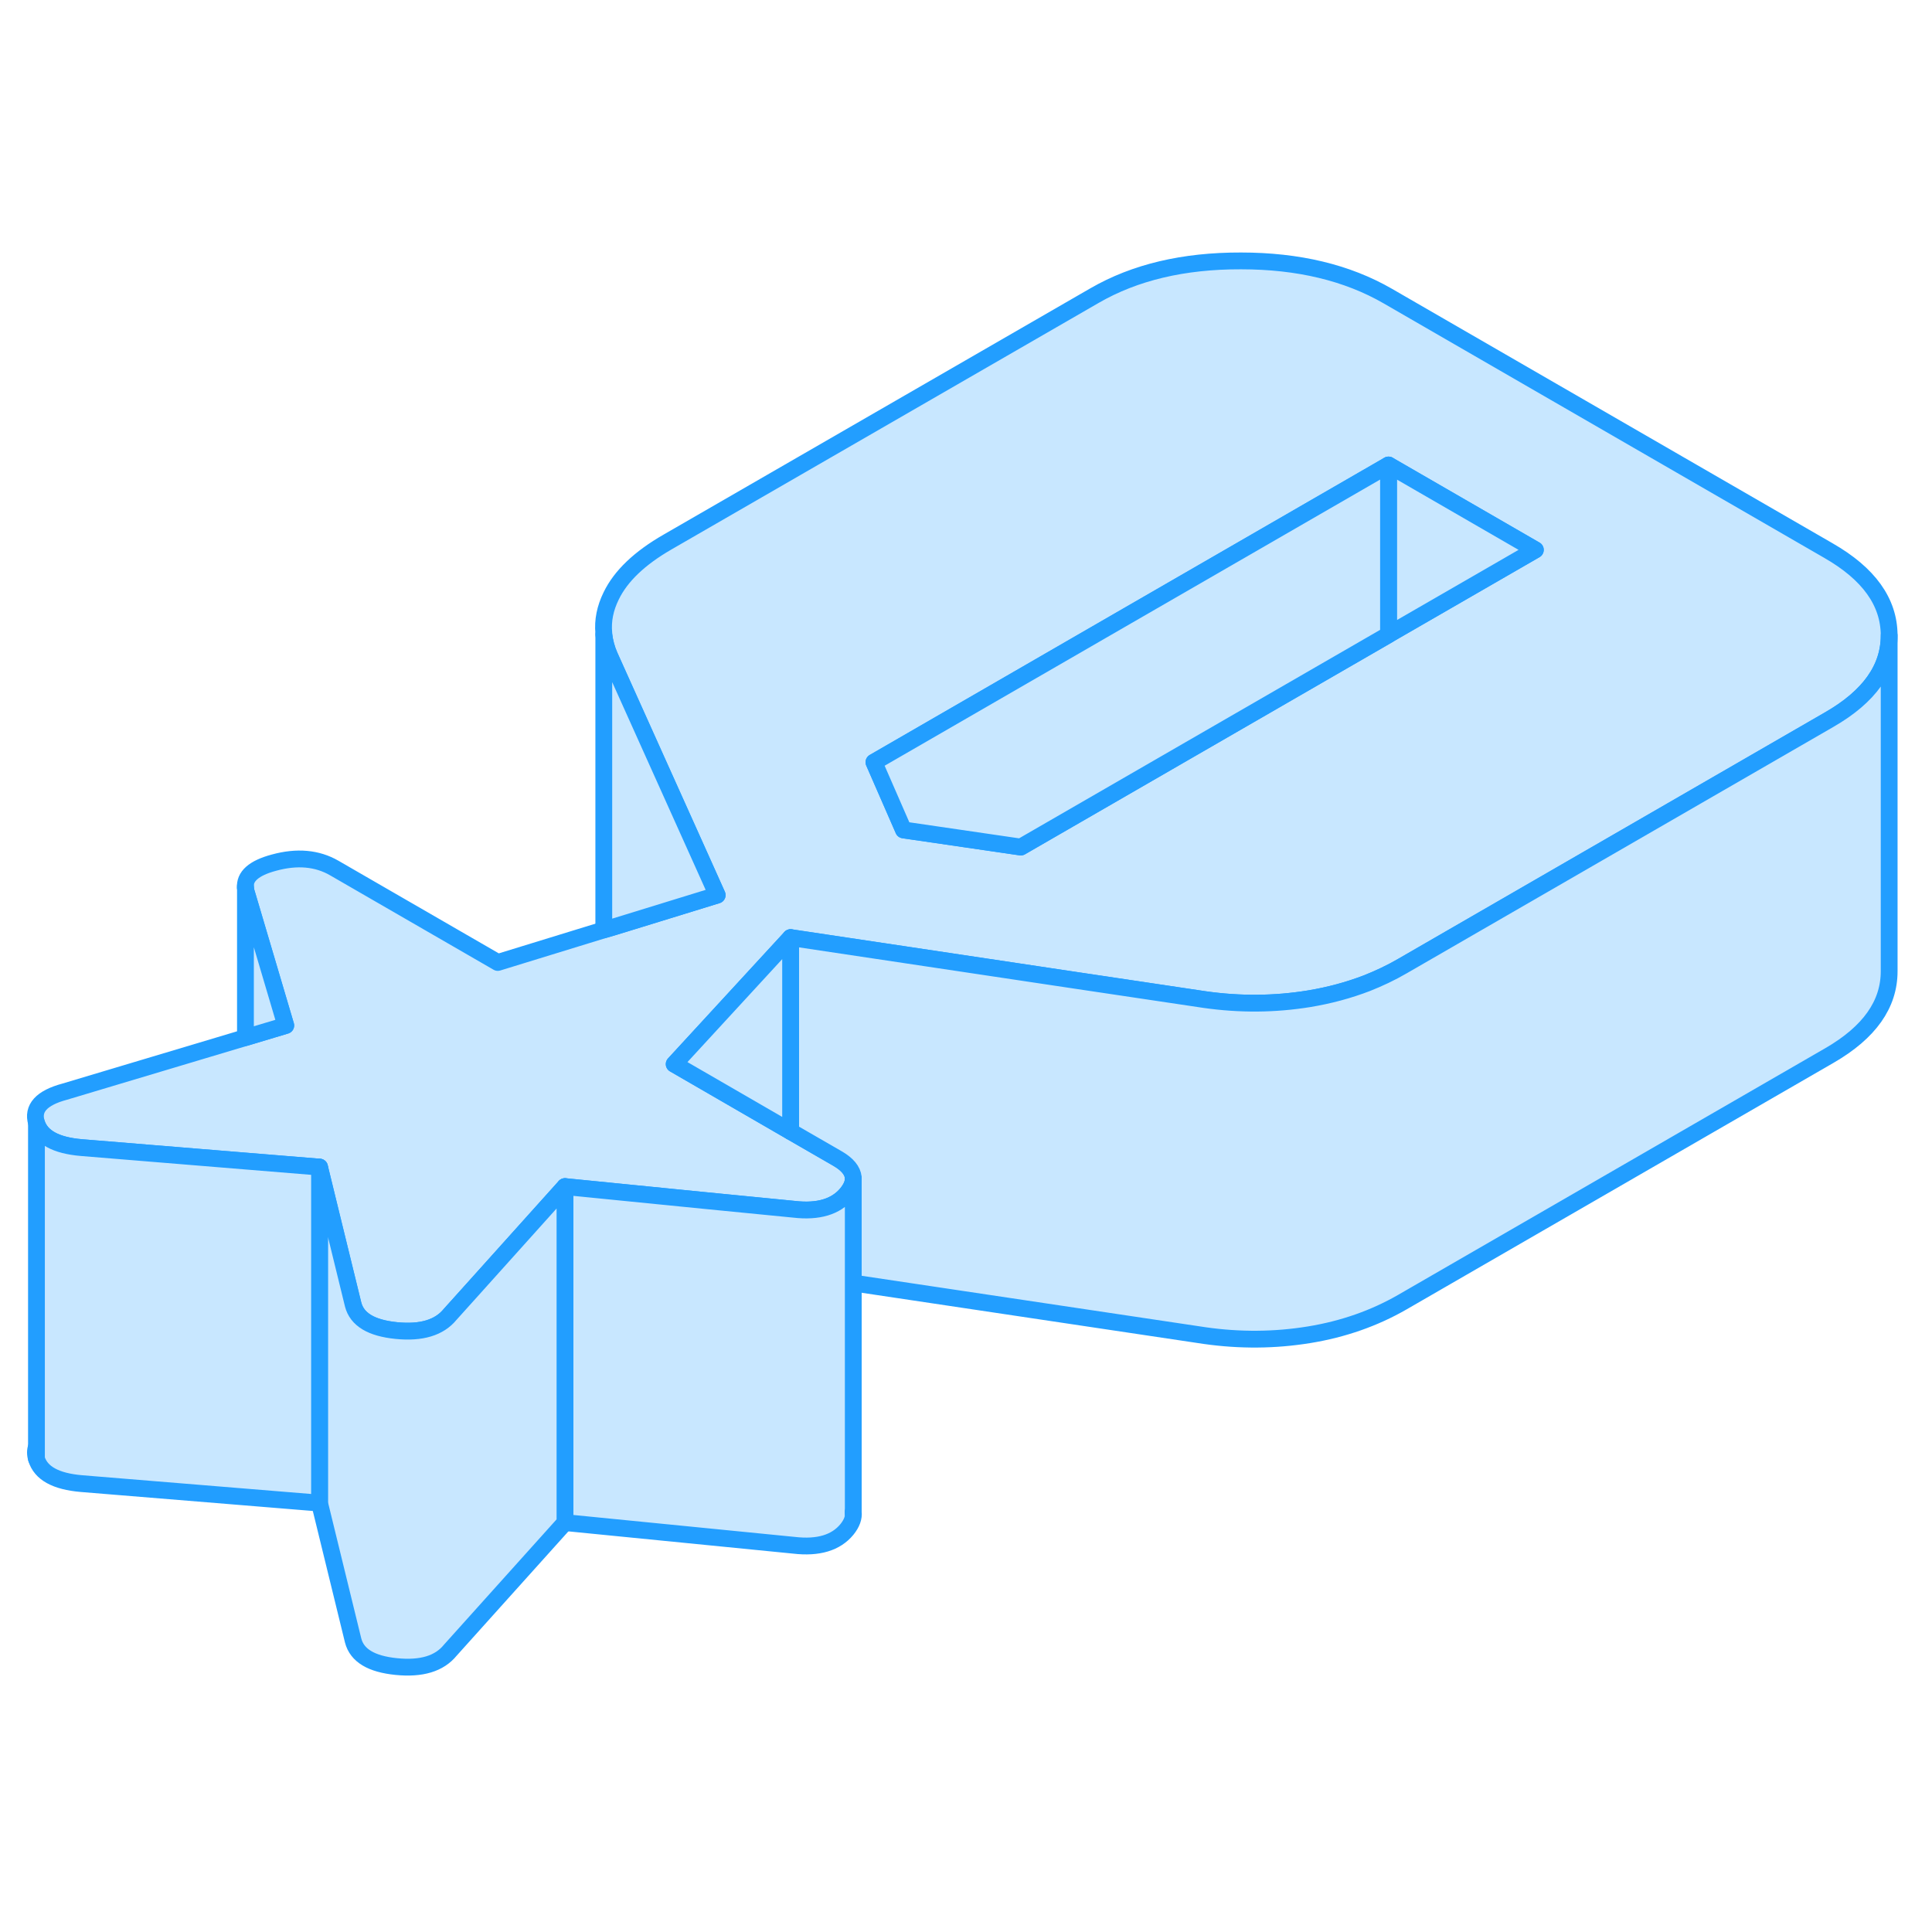 <svg width="48" height="48" viewBox="0 0 115 88" fill="#c8e7ff" xmlns="http://www.w3.org/2000/svg" stroke-width="1px" stroke-linecap="round" stroke-linejoin="round"><path d="M82.65 24.15V24.28L82.76 24.21L82.65 24.15ZM2.17 73.33V72.62C2.09 72.83 2.09 73.07 2.17 73.33Z" stroke="#229EFF" stroke-linejoin="round"/><path d="M108.83 19.27L82.6 4.12C80.19 2.73 77.28 2.03 73.87 2.03C70.45 2.02 67.55 2.71 65.16 4.09L39.74 18.76C38.07 19.72 36.95 20.79 36.38 21.97C36.02 22.7 35.87 23.44 35.94 24.18V24.26C35.99 24.69 36.1 25.12 36.29 25.55L41.72 37.62L42.69 39.78L36.55 41.67L35.94 41.85L29.63 43.79L19.9 38.17C18.88 37.58 17.68 37.47 16.3 37.85C15.11 38.17 14.54 38.67 14.61 39.35C14.62 39.45 14.64 39.56 14.68 39.67L17.01 47.54L14.61 48.26L3.85 51.48C2.47 51.85 1.91 52.47 2.17 53.33C2.43 54.19 3.32 54.68 4.85 54.81L14.61 55.61L19.02 55.97L19.51 57.98L21.02 64.15C21.25 65.04 22.1 65.55 23.59 65.7C25.08 65.85 26.15 65.53 26.8 64.73L28.32 63.04L33.63 57.13L41.86 57.95L47.26 58.48C48.71 58.65 49.76 58.33 50.41 57.54C50.66 57.23 50.79 56.94 50.79 56.66V56.59C50.75 56.18 50.44 55.8 49.85 55.46L47.06 53.85L40.13 49.84L47.06 42.31L64.14 44.87L71.71 46C73.82 46.3 75.89 46.28 77.92 45.95C79.13 45.75 80.28 45.44 81.37 45.02C82.1 44.73 82.8 44.4 83.47 44.01L100.25 34.32L108.89 29.33C111.27 27.96 112.45 26.29 112.45 24.33V24.31C112.44 22.33 111.24 20.65 108.83 19.27ZM82.76 24.21L82.65 24.28L60.76 36.92L53.78 35.9L52.02 31.87L67.08 23.17L82.65 14.18L91.39 19.23L82.76 24.21Z" stroke="#229EFF" stroke-linejoin="round"/><path d="M91.39 19.23L82.76 24.21L82.65 24.15V14.18L91.39 19.23Z" stroke="#229EFF" stroke-linejoin="round"/><path d="M82.65 14.18V24.28L60.76 36.92L53.78 35.9L52.02 31.87L67.08 23.17L82.65 14.18Z" stroke="#229EFF" stroke-linejoin="round"/><path d="M112.45 24.33V44.31C112.45 46.28 111.28 47.95 108.89 49.33L83.47 64.01C81.8 64.97 79.95 65.62 77.92 65.95C75.89 66.28 73.82 66.3 71.71 66L50.79 62.87V56.59C50.75 56.18 50.44 55.8 49.85 55.46L47.06 53.85V42.31L64.14 44.87L71.71 46C73.82 46.3 75.89 46.28 77.92 45.95C79.13 45.75 80.28 45.44 81.37 45.02C82.1 44.73 82.8 44.4 83.47 44.01L100.25 34.32L108.89 29.33C111.27 27.96 112.45 26.29 112.45 24.33Z" stroke="#229EFF" stroke-linejoin="round"/><path d="M42.69 39.78L36.55 41.67L35.94 41.85V24.26C35.99 24.69 36.1 25.12 36.29 25.55L41.72 37.62L42.69 39.78Z" stroke="#229EFF" stroke-linejoin="round"/><path d="M50.79 62.87V76.5C50.83 76.82 50.71 77.17 50.41 77.54C49.76 78.33 48.71 78.65 47.26 78.48L33.63 77.13V57.13L41.86 57.95L47.26 58.48C48.71 58.65 49.76 58.33 50.41 57.54C50.66 57.23 50.79 56.94 50.79 56.66V62.87Z" stroke="#229EFF" stroke-linejoin="round"/><path d="M50.78 76.61V76.5" stroke="#229EFF" stroke-linejoin="round"/><path d="M33.63 57.13V77.13L26.8 84.73C26.15 85.53 25.08 85.85 23.59 85.7C22.1 85.55 21.25 85.04 21.02 84.15L19.02 75.97V55.97L19.51 57.98L21.02 64.15C21.25 65.04 22.1 65.55 23.59 65.7C25.08 65.85 26.15 65.53 26.8 64.73L28.32 63.04L33.63 57.13Z" stroke="#229EFF" stroke-linejoin="round"/><path d="M19.02 55.97V75.97L4.85 74.81C3.32 74.68 2.43 74.19 2.17 73.33V53.33C2.43 54.19 3.32 54.68 4.85 54.81L14.61 55.61L19.02 55.97Z" stroke="#229EFF" stroke-linejoin="round"/><path d="M17.01 47.54L14.61 48.26V39.35C14.62 39.45 14.64 39.56 14.68 39.67L17.01 47.54Z" stroke="#229EFF" stroke-linejoin="round"/><path d="M14.61 39.35V39.23" stroke="#229EFF" stroke-linejoin="round"/><path d="M47.06 42.31V53.85L40.13 49.84L47.06 42.31Z" stroke="#229EFF" stroke-linejoin="round"/></svg>